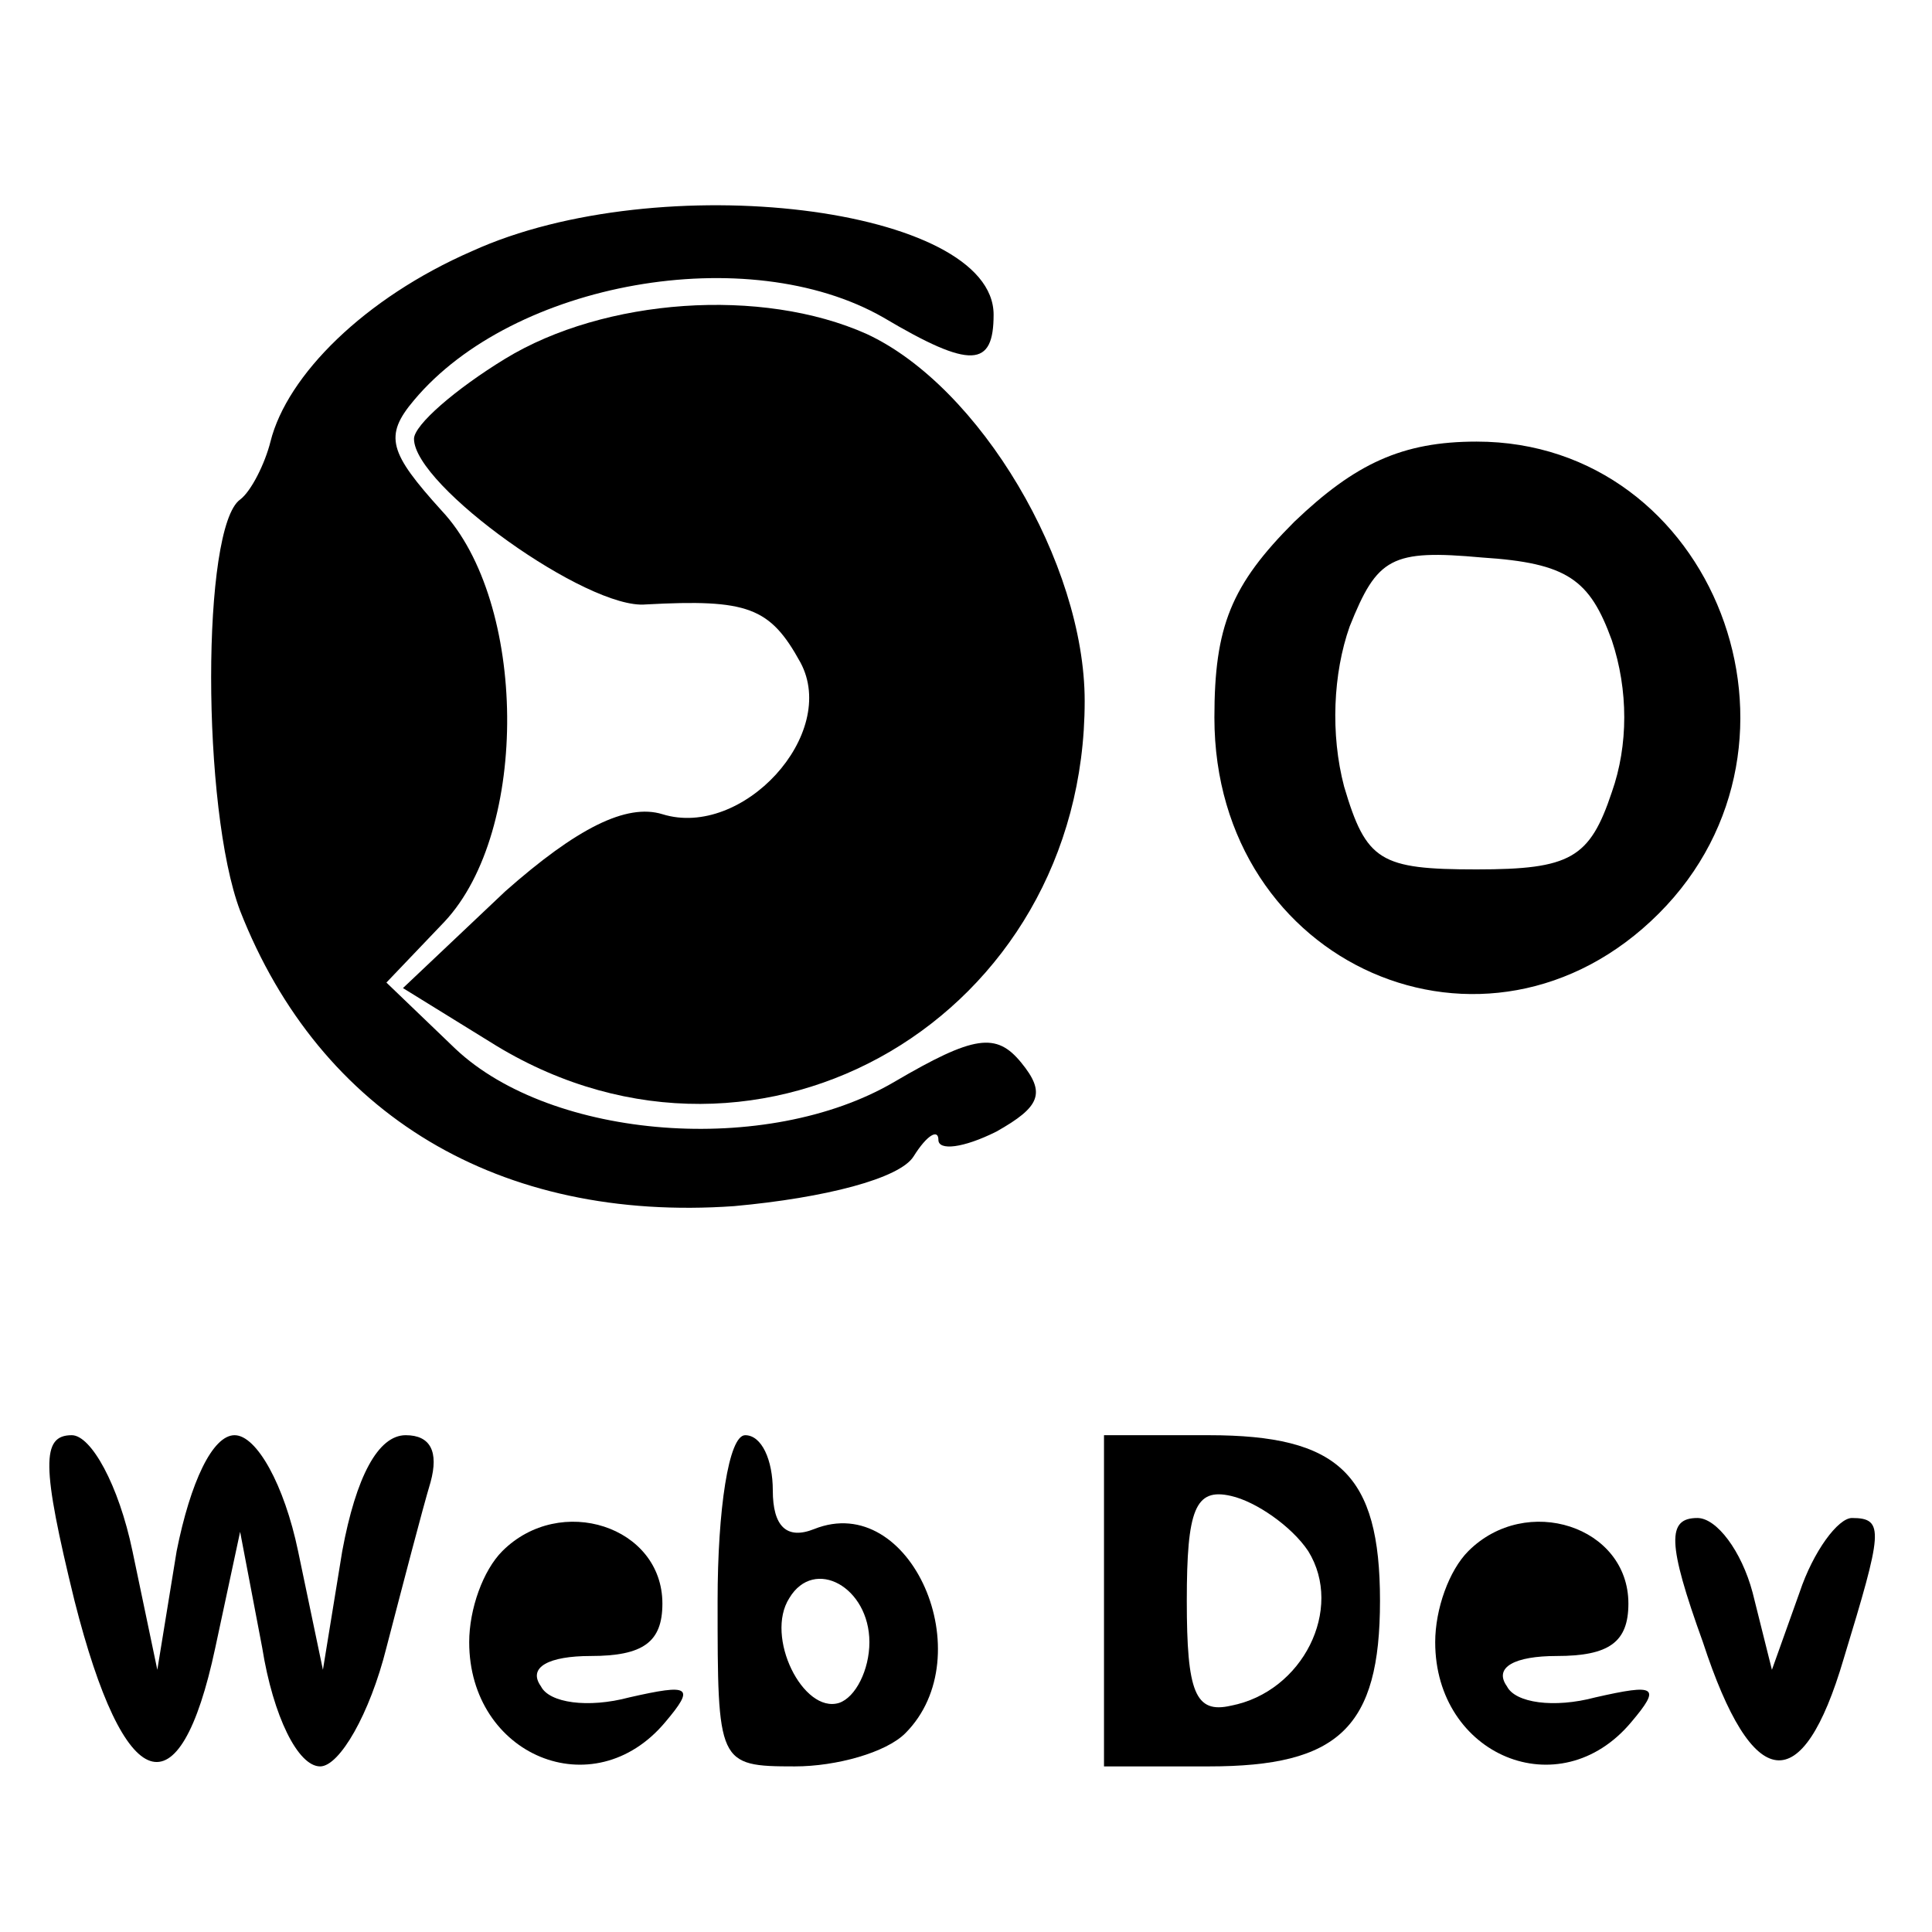 <?xml version="1.0" standalone="no"?>
<!DOCTYPE svg PUBLIC "-//W3C//DTD SVG 20010904//EN"
 "http://www.w3.org/TR/2001/REC-SVG-20010904/DTD/svg10.dtd">
<svg version="1.0" xmlns="http://www.w3.org/2000/svg"
 width="70pt" height="70pt" viewBox="0 0 70 70"
 preserveAspectRatio="xMidYMid meet">
<g transform="translate(0,70) scale(0.1,-0.1)"
fill="#000000" stroke="none">
<path d="M171 609 c-39 -17 -67 -45 -73 -69 -2 -8 -7 -18 -11 -21 -14 -10 -14
-112 0 -149 29 -74 94 -113 179 -107 33 3 60 10 65 18 5 8 9 10 9 6 0 -4 9 -3
21 3 16 9 18 14 9 25 -9 11 -17 10 -46 -7 -46 -27 -124 -21 -159 12 l-25 24
21 22 c31 33 30 116 -1 149 -19 21 -21 27 -10 40 36 43 121 58 170 30 32 -19
40 -18 40 1 0 39 -121 54 -189 23z"/>
<path d="M183 570 c-18 -11 -33 -24 -33 -29 0 -17 63 -62 84 -60 37 2 45 -1
56 -21 14 -26 -21 -64 -50 -55 -13 4 -31 -5 -57 -28 l-37 -35 34 -21 c96 -58
213 11 213 125 0 50 -38 114 -79 133 -38 17 -95 13 -131 -9z"/>
<path d="M469 511 c-23 -23 -29 -38 -29 -71 0 -90 99 -133 161 -71 62 62 20
171 -66 171 -27 0 -44 -8 -66 -29z m115 -43 c6 -18 6 -38 0 -55 -8 -24 -15
-28 -49 -28 -35 0 -40 3 -48 30 -5 19 -4 41 2 58 10 25 15 28 48 25 31 -2 39
-8 47 -30z"/>
<path d="M27 120 c18 -71 38 -78 51 -17 l9 42 8 -42 c4 -25 13 -43 21 -43 7 0
18 19 24 43 6 23 13 50 16 60 3 11 0 17 -9 17 -10 0 -18 -15 -23 -42 l-7 -43
-9 43 c-5 24 -15 42 -23 42 -8 0 -16 -17 -21 -42 l-7 -43 -9 43 c-5 24 -15 42
-22 42 -11 0 -11 -11 1 -60z"/>
<path d="M260 120 c0 -59 0 -60 28 -60 15 0 33 5 40 12 28 28 2 88 -33 74 -10
-4 -15 1 -15 14 0 11 -4 20 -10 20 -6 0 -10 -27 -10 -60z m55 -15 c0 -10 -5
-20 -11 -22 -13 -4 -27 24 -18 38 9 15 29 4 29 -16z"/>
<path d="M400 120 l0 -60 38 0 c47 0 62 14 62 60 0 46 -15 60 -62 60 l-38 0 0
-60z m74 18 c13 -21 -2 -51 -28 -56 -13 -3 -16 5 -16 38 0 33 3 41 16 38 9 -2
22 -11 28 -20z"/>
<path d="M182 138 c-7 -7 -12 -21 -12 -33 0 -41 45 -60 71 -29 11 13 9 14 -13
9 -15 -4 -29 -2 -32 4 -5 7 3 11 18 11 19 0 26 5 26 19 0 28 -37 40 -58 19z"/>
<path d="M532 138 c-7 -7 -12 -21 -12 -33 0 -41 45 -60 71 -29 11 13 9 14 -13
9 -15 -4 -29 -2 -32 4 -5 7 3 11 18 11 19 0 26 5 26 19 0 28 -37 40 -58 19z"/>
<path d="M617 105 c18 -55 36 -57 51 -6 14 46 15 51 3 51 -5 0 -14 -12 -19
-27 l-10 -28 -7 28 c-4 15 -13 27 -20 27 -11 0 -11 -9 2 -45z"/>
</g>
</svg>
